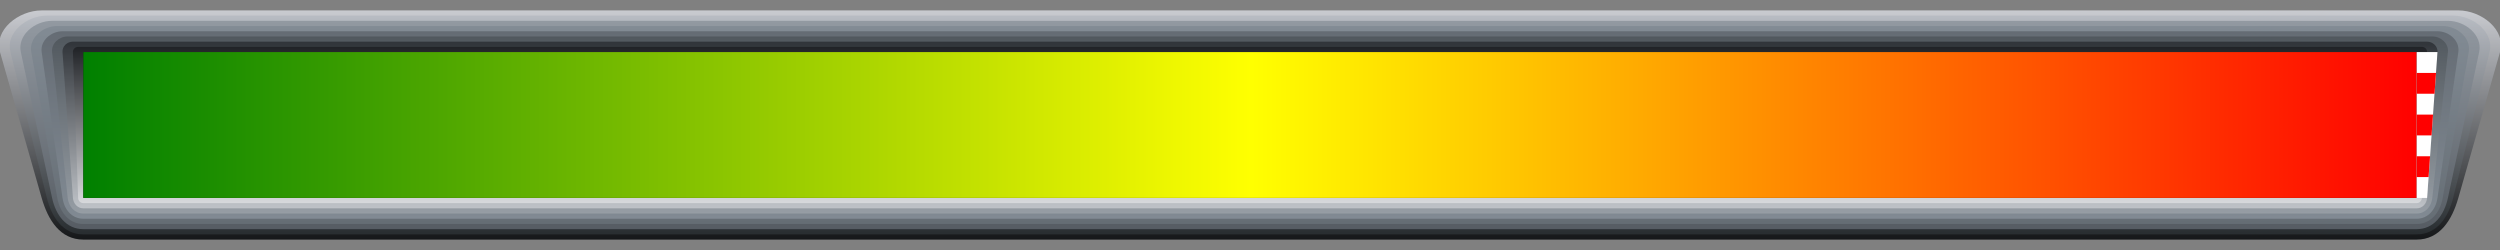 <?xml version="1.0" encoding="UTF-8" standalone="no"?>
<!-- Created with Inkscape (http://www.inkscape.org/) -->

<svg
   xmlns:dc="http://purl.org/dc/elements/1.1/"
   xmlns:cc="http://creativecommons.org/ns#"
   xmlns:rdf="http://www.w3.org/1999/02/22-rdf-syntax-ns#"
   xmlns:svg="http://www.w3.org/2000/svg"
   xmlns="http://www.w3.org/2000/svg"
   xmlns:xlink="http://www.w3.org/1999/xlink"
   xmlns:sodipodi="http://sodipodi.sourceforge.net/DTD/sodipodi-0.dtd"
   xmlns:inkscape="http://www.inkscape.org/namespaces/inkscape"
   width="480"
   height="48"
   viewBox="0 0 480 48"
   version="1.1"
   id="svg8"
   inkscape:version="0.92.3 (2405546, 2018-03-11)"
   sodipodi:docname="Gauge.svg"
   inkscape:export-filename="bitmap.png"
   inkscape:export-xdpi="96"
   inkscape:export-ydpi="96">
  <rect x="0" y="0" width="480" height="48" fill="#808080" stroke="none"/>
  <defs
     id="defs2">
    <linearGradient
       inkscape:collect="always"
       id="linearGradient986">
      <stop
         style="stop-color:#151719;stop-opacity:1"
         offset="0"
         id="stop982" />
      <stop
         style="stop-color:#c9cbd0;stop-opacity:1"
         offset="1"
         id="stop984" />
    </linearGradient>
    <linearGradient
       id="linearGradient980"
       inkscape:collect="always">
      <stop
         id="stop976"
         offset="0"
         style="stop-color:#b8bcc3;stop-opacity:1" />
      <stop
         id="stop978"
         offset="1"
         style="stop-color:#282d30;stop-opacity:1" />
    </linearGradient>
    <linearGradient
       inkscape:collect="always"
       id="linearGradient974">
      <stop
         style="stop-color:#565c63;stop-opacity:1"
         offset="0"
         id="stop970" />
      <stop
         style="stop-color:#9299a1;stop-opacity:1"
         offset="1"
         id="stop972" />
    </linearGradient>
    <linearGradient
       id="linearGradient968"
       inkscape:collect="always">
      <stop
         id="stop964"
         offset="0"
         style="stop-color:#828b94;stop-opacity:1" />
      <stop
         id="stop966"
         offset="1"
         style="stop-color:#656d74;stop-opacity:1" />
    </linearGradient>
    <linearGradient
       inkscape:collect="always"
       id="linearGradient962">
      <stop
         style="stop-color:#656c74;stop-opacity:1"
         offset="0"
         id="stop958" />
      <stop
         style="stop-color:#818a93;stop-opacity:1"
         offset="1"
         id="stop960" />
    </linearGradient>
    <linearGradient
       id="linearGradient956"
       inkscape:collect="always">
      <stop
         id="stop952"
         offset="0"
         style="stop-color:#51585e;stop-opacity:1" />
      <stop
         id="stop954"
         offset="1"
         style="stop-color:#969da4;stop-opacity:1" />
    </linearGradient>
    <linearGradient
       id="linearGradient950"
       inkscape:collect="always">
      <stop
         id="stop946"
         offset="0"
         style="stop-color:#303439;stop-opacity:1" />
      <stop
         id="stop948"
         offset="1"
         style="stop-color:#bec2c7;stop-opacity:1" />
    </linearGradient>
    <linearGradient
       id="linearGradient944"
       inkscape:collect="always">
      <stop
         id="stop940"
         offset="0"
         style="stop-color:#202226;stop-opacity:1" />
      <stop
         id="stop942"
         offset="1"
         style="stop-color:#d7d9dc;stop-opacity:1" />
    </linearGradient>
    <linearGradient
       inkscape:collect="always"
       id="linearGradient853">
      <stop
         style="stop-color:#008000;stop-opacity:1;"
         offset="0"
         id="stop849" />
      <stop
         id="stop857"
         offset="0.5"
         style="stop-color:#ffff00;stop-opacity:1" />
      <stop
         style="stop-color:#ff0000;stop-opacity:1"
         offset="1"
         id="stop851" />
    </linearGradient>
    <linearGradient
       inkscape:collect="always"
       xlink:href="#linearGradient853"
       id="linearGradient855"
       x1="240"
       y1="383.167"
       x2="704"
       y2="383.167"
       gradientUnits="userSpaceOnUse"
       gradientTransform="matrix(0.966,0,0,1,-215.724,186)" />
    <linearGradient
       inkscape:collect="always"
       xlink:href="#linearGradient986"
       id="linearGradient901"
       gradientUnits="userSpaceOnUse"
       gradientTransform="matrix(1.026,0,0,-1.375,-244.103,1089.272)"
       x1="688"
       y1="365.167"
       x2="688"
       y2="397.167" />
    <linearGradient
       inkscape:collect="always"
       xlink:href="#linearGradient974"
       id="linearGradient903"
       gradientUnits="userSpaceOnUse"
       gradientTransform="matrix(1.008,0,0,-1.111,-236,988.685)"
       x1="681"
       y1="363.167"
       x2="681"
       y2="399.167" />
    <linearGradient
       inkscape:collect="always"
       xlink:href="#linearGradient962"
       id="linearGradient905"
       gradientUnits="userSpaceOnUse"
       gradientTransform="translate(-232,184)"
       x1="681"
       y1="363.167"
       x2="681"
       y2="399.167" />
    <linearGradient
       inkscape:collect="always"
       xlink:href="#linearGradient950"
       id="linearGradient907"
       gradientUnits="userSpaceOnUse"
       gradientTransform="translate(-232,184)"
       x1="688"
       y1="365.167"
       x2="688"
       y2="397.167" />
    <linearGradient
       inkscape:collect="always"
       xlink:href="#linearGradient980"
       id="linearGradient880"
       x1="460"
       y1="544.167"
       x2="460"
       y2="586.167"
       gradientUnits="userSpaceOnUse" />
    <linearGradient
       inkscape:collect="always"
       xlink:href="#linearGradient944"
       id="linearGradient888"
       x1="448"
       y1="550.167"
       x2="448"
       y2="580.167"
       gradientUnits="userSpaceOnUse" />
    <linearGradient
       inkscape:collect="always"
       xlink:href="#linearGradient956"
       id="linearGradient896"
       x1="448"
       y1="548.167"
       x2="448"
       y2="582.167"
       gradientUnits="userSpaceOnUse" />
    <linearGradient
       inkscape:collect="always"
       xlink:href="#linearGradient968"
       id="linearGradient904"
       x1="448"
       y1="546.167"
       x2="448"
       y2="584.167"
       gradientUnits="userSpaceOnUse" />
  </defs>
  <sodipodi:namedview
     id="base"
     pagecolor="#ffffff"
     bordercolor="#666666"
     borderopacity="1.0"
     inkscape:pageopacity="0.0"
     inkscape:pageshadow="2"
     inkscape:zoom="0.75"
     inkscape:cx="400"
     inkscape:cy="560"
     inkscape:document-units="px"
     inkscape:current-layer="layer1"
     showgrid="true"
     borderlayer="true"
     inkscape:snap-bbox="true"
     inkscape:bbox-paths="false"
     inkscape:bbox-nodes="true"
     inkscape:snap-bbox-edge-midpoints="true"
     inkscape:snap-bbox-midpoints="true"
     inkscape:object-paths="false"
     inkscape:snap-intersection-paths="true"
     inkscape:snap-smooth-nodes="true"
     inkscape:snap-object-midpoints="true"
     inkscape:snap-center="true"
     inkscape:snap-text-baseline="true"
     inkscape:snap-midpoints="false"
     units="px"
     scale-x="1"
     inkscape:pagecheckerboard="true">
    <inkscape:grid
       type="xygrid"
       id="grid10"
       dotted="false"
       snapvisiblegridlinesonly="false"
       empspacing="4" />
  </sodipodi:namedview>
  <g
     inkscape:label="Layer 1"
     inkscape:groupmode="layer"
     id="layer1"
     transform="translate(0,-543.167)">
    <g
       id="g997"
       transform="translate(0,2)">
      <path
         style="opacity:1;vector-effect:none;fill:url(#linearGradient901);fill-opacity:1;fill-rule:evenodd;stroke:none;stroke-width:0.378;stroke-linecap:round;stroke-linejoin:round;stroke-miterlimit:4;stroke-dasharray:none;stroke-dashoffset:0;stroke-opacity:1"
         d="m 16,587.167 h 448 c 4.432,0 6.782,-3.739 8,-8 l 8,-28 c 1.218,-4.261 -3.568,-8 -8,-8 H 8 c -4.432,0 -9.218,3.739 -8,8 l 8,28 c 1.218,4.261 3.568,8 8,8 z"
         id="path891"
         inkscape:connector-curvature="0"
         sodipodi:nodetypes="sssssssss" />
      <path
         sodipodi:nodetypes="sssssssss"
         inkscape:connector-curvature="0"
         id="rect860"
         d="M 9,544.167 H 471 c 3.878,0 7.941,3.238 7,7 l -7,28 c -0.941,3.762 -3.122,7 -7,7 H 16 c -3.878,0 -6.059,-3.238 -7,-7 L 2,551.167 c -0.941,-3.762 3.122,-7 7,-7 z"
         style="opacity:1;vector-effect:none;fill:url(#linearGradient880);fill-opacity:1;fill-rule:evenodd;stroke:none;stroke-width:0.378;stroke-linecap:round;stroke-linejoin:round;stroke-miterlimit:4;stroke-dasharray:none;stroke-dashoffset:0;stroke-opacity:1" />
      <path
         style="opacity:1;vector-effect:none;fill:url(#linearGradient903);fill-opacity:1;fill-rule:evenodd;stroke:none;stroke-width:0.378;stroke-linecap:round;stroke-linejoin:round;stroke-miterlimit:4;stroke-dasharray:none;stroke-dashoffset:0;stroke-opacity:1"
         d="m 16,585.167 h 448 c 3.324,0 5.304,-2.75 6,-6 l 6,-28 c 0.696,-3.25 -2.676,-6 -6,-6 H 10 c -3.324,0 -6.696,2.75 -6,6 l 6,28 c 0.696,3.25 2.676,6 6,6 z"
         id="path893"
         inkscape:connector-curvature="0"
         sodipodi:nodetypes="sssssssss" />
      <path
         sodipodi:nodetypes="sssssssss"
         inkscape:connector-curvature="0"
         id="rect858"
         d="M 11,546.167 H 469 c 2.77,0 5.487,2.273 5,5 l -5,28 c -0.487,2.727 -2.23,5 -5,5 H 16 c -2.77,0 -4.513,-2.273 -5,-5 L 6,551.167 c -0.487,-2.727 2.23,-5 5,-5 z"
         style="opacity:1;vector-effect:none;fill:url(#linearGradient904);fill-opacity:1;fill-rule:evenodd;stroke:none;stroke-width:0.378;stroke-linecap:round;stroke-linejoin:round;stroke-miterlimit:4;stroke-dasharray:none;stroke-dashoffset:0;stroke-opacity:1" />
      <path
         style="opacity:1;vector-effect:none;fill:url(#linearGradient905);fill-opacity:1;fill-rule:evenodd;stroke:none;stroke-width:0.378;stroke-linecap:round;stroke-linejoin:round;stroke-miterlimit:4;stroke-dasharray:none;stroke-dashoffset:0;stroke-opacity:1"
         d="m 12,547.167 h 456 c 2.216,0 4.313,1.806 4,4 l -4,28 c -0.313,2.194 -1.784,4 -4,4 H 16 c -2.216,0 -3.687,-1.806 -4,-4 l -4,-28 c -0.313,-2.194 1.784,-4 4,-4 z"
         id="path895"
         inkscape:connector-curvature="0"
         sodipodi:nodetypes="sssssssss" />
      <path
         sodipodi:nodetypes="sssssssss"
         inkscape:connector-curvature="0"
         id="rect856"
         d="M 13,548.167 H 467 c 1.662,0 3.177,1.347 3,3 l -3,28 c -0.177,1.653 -1.338,3 -3,3 H 16 c -1.662,0 -2.823,-1.347 -3,-3 l -3,-28 c -0.177,-1.653 1.338,-3 3,-3 z"
         style="opacity:1;vector-effect:none;fill:url(#linearGradient896);fill-opacity:1;fill-rule:evenodd;stroke:none;stroke-width:0.378;stroke-linecap:round;stroke-linejoin:round;stroke-miterlimit:4;stroke-dasharray:none;stroke-dashoffset:0;stroke-opacity:1" />
      <path
         style="opacity:1;vector-effect:none;fill:url(#linearGradient907);fill-opacity:1;fill-rule:evenodd;stroke:none;stroke-width:0.378;stroke-linecap:round;stroke-linejoin:round;stroke-miterlimit:4;stroke-dasharray:none;stroke-dashoffset:0;stroke-opacity:1"
         d="m 14,549.167 h 452 c 1.108,0 2.079,0.895 2,2 l -2,28 c -0.079,1.105 -0.892,2 -2,2 H 16 c -1.108,0 -1.921,-0.895 -2,-2 l -2,-28 c -0.079,-1.105 0.892,-2 2,-2 z"
         id="path897"
         inkscape:connector-curvature="0"
         sodipodi:nodetypes="sssssssss" />
      <path
         sodipodi:nodetypes="sssssssss"
         inkscape:connector-curvature="0"
         id="rect854"
         d="M 15,550.167 H 465 c 0.554,0 1.02,0.446 1,1 l -1,28 c -0.02,0.554 -0.446,1 -1,1 H 16 c -0.554,0 -0.98,-0.446 -1,-1 l -1,-28 c -0.02,-0.554 0.446,-1 1,-1 z"
         style="opacity:1;vector-effect:none;fill:url(#linearGradient888);fill-opacity:1;fill-rule:evenodd;stroke:none;stroke-width:0.378;stroke-linecap:round;stroke-linejoin:round;stroke-miterlimit:4;stroke-dasharray:none;stroke-dashoffset:0;stroke-opacity:1" />
      <rect
         style="opacity:1;vector-effect:none;fill:#171519;fill-opacity:1;fill-rule:evenodd;stroke:none;stroke-width:0.378;stroke-linecap:round;stroke-linejoin:round;stroke-miterlimit:4;stroke-dasharray:none;stroke-dashoffset:0;stroke-opacity:1"
         id="rect899"
         width="448"
         height="28"
         x="16"
         y="551.167" />
    </g>
    <g
       id="g883">
      <rect
         y="553.167"
         x="16"
         height="28"
         width="448"
         id="rect847"
         style="opacity:1;vector-effect:none;fill:url(#linearGradient855);fill-opacity:1;fill-rule:evenodd;stroke:none;stroke-width:0.378;stroke-linecap:round;stroke-linejoin:round;stroke-miterlimit:4;stroke-dasharray:none;stroke-dashoffset:0;stroke-opacity:1" />
      <path
         sodipodi:nodetypes="ccccc"
         inkscape:connector-curvature="0"
         id="rect864"
         d="m 464,553.167 h 4 l -2,28 -2,3e-5 z"
         style="opacity:1;vector-effect:none;fill:#ffffff;fill-opacity:1;fill-rule:evenodd;stroke:none;stroke-width:0.378;stroke-linecap:round;stroke-linejoin:round;stroke-miterlimit:4;stroke-dasharray:none;stroke-dashoffset:0;stroke-opacity:1" />
      <path
         id="rect866"
         transform="translate(0,543.167)"
         d="M 464 14 L 464 18 L 467.428 18 L 467.715 14 L 464 14 z M 464 22 L 464 26 L 466.857 26 L 467.143 22 L 464 22 z M 464 30 L 464 34 L 466.285 34 L 466.572 30 L 464 30 z "
         style="opacity:1;vector-effect:none;fill:#ff0000;fill-opacity:1;fill-rule:evenodd;stroke:none;stroke-width:0.378;stroke-linecap:round;stroke-linejoin:round;stroke-miterlimit:4;stroke-dasharray:none;stroke-dashoffset:0;stroke-opacity:1" />
    </g>
  </g>
</svg>
